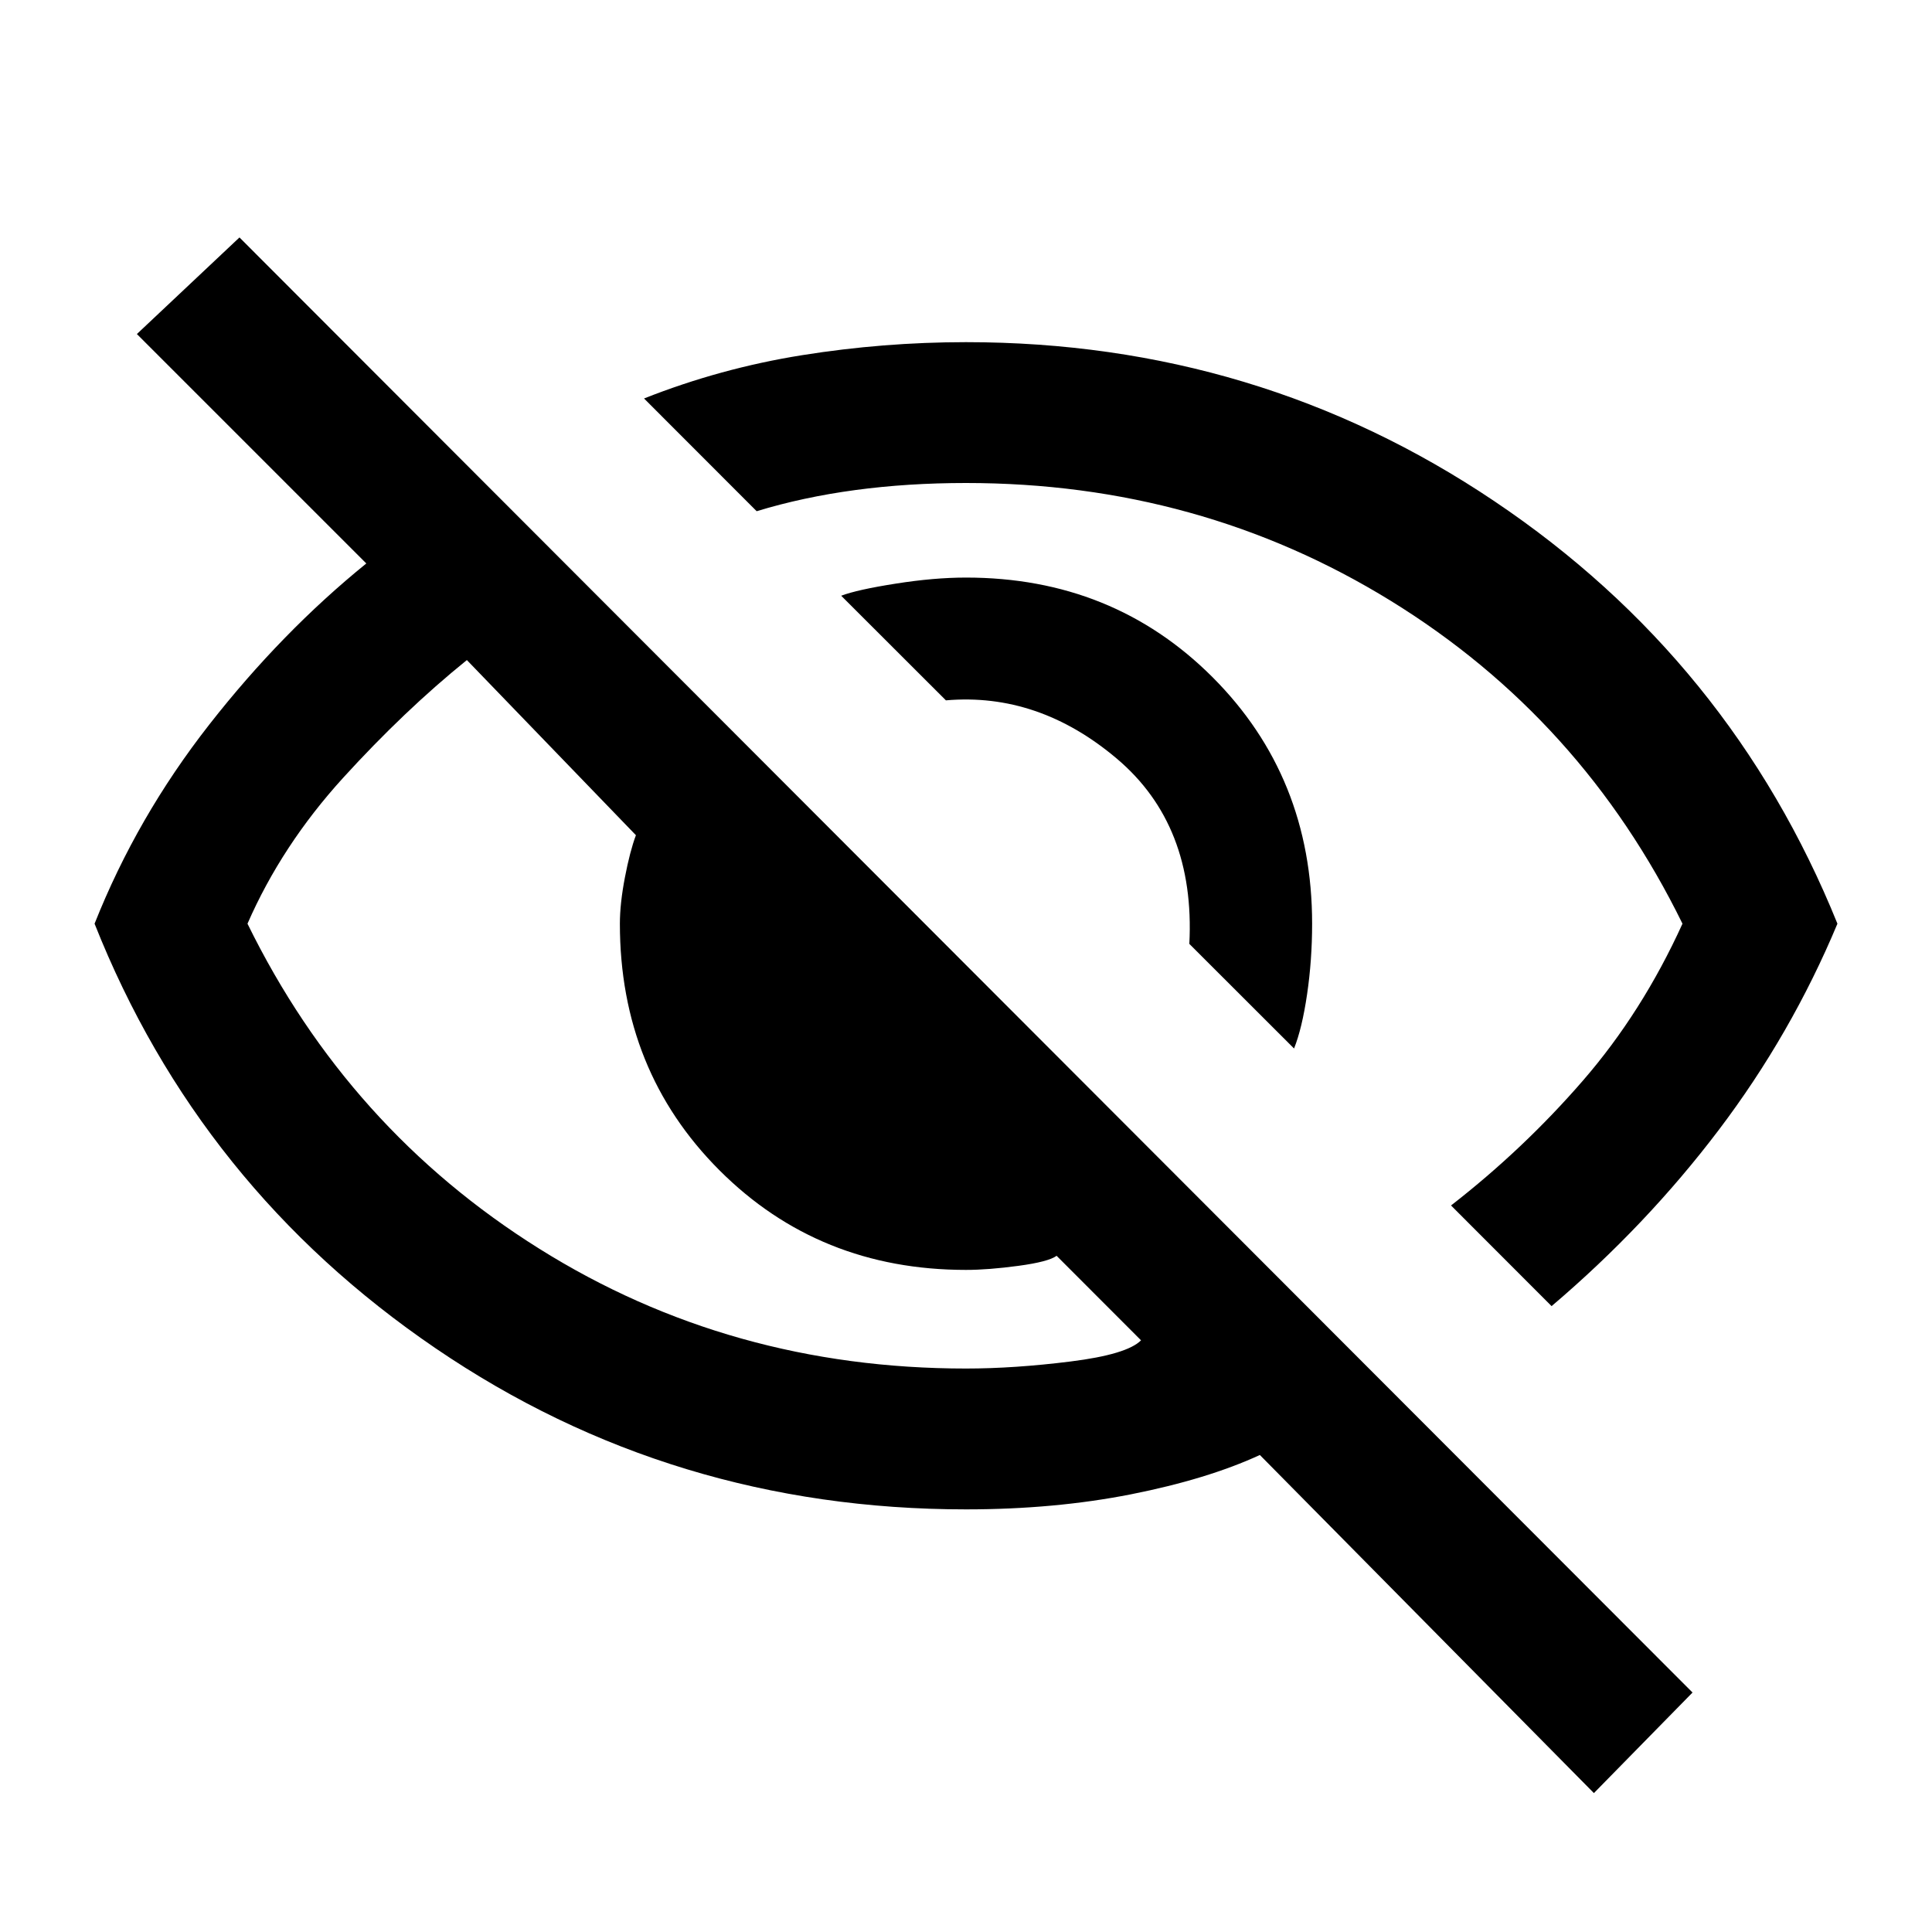 <svg xmlns="http://www.w3.org/2000/svg" height="20" width="20"><path d="M13.396 10.854 12.312 9.771Q12.375 8.542 11.562 7.854Q10.75 7.167 9.792 7.25L8.708 6.167Q8.875 6.104 9.271 6.042Q9.667 5.979 10 5.979Q11.521 5.979 12.552 7.01Q13.583 8.042 13.583 9.562Q13.583 9.938 13.531 10.292Q13.479 10.646 13.396 10.854ZM16.062 13.521 15.021 12.479Q15.771 11.896 16.385 11.188Q17 10.479 17.417 9.562Q16.375 7.438 14.396 6.219Q12.417 5 10 5Q9.396 5 8.854 5.073Q8.312 5.146 7.833 5.292L6.667 4.125Q7.458 3.812 8.302 3.677Q9.146 3.542 10 3.542Q13.021 3.542 15.469 5.188Q17.917 6.833 19.021 9.562Q18.542 10.708 17.792 11.698Q17.042 12.688 16.062 13.521ZM16.5 18.562 13.042 15.062Q12.5 15.312 11.708 15.469Q10.917 15.625 10 15.625Q6.958 15.625 4.51 13.958Q2.062 12.292 0.979 9.562Q1.417 8.458 2.167 7.5Q2.917 6.542 3.792 5.833L1.417 3.458L2.479 2.458L17.521 17.521ZM4.833 6.833Q4.188 7.354 3.552 8.052Q2.917 8.75 2.562 9.562Q3.604 11.688 5.583 12.927Q7.562 14.167 10 14.167Q10.5 14.167 11.083 14.094Q11.667 14.021 11.812 13.875L10.938 13Q10.854 13.062 10.542 13.104Q10.229 13.146 10 13.146Q8.479 13.146 7.448 12.115Q6.417 11.083 6.417 9.562Q6.417 9.354 6.469 9.083Q6.521 8.812 6.583 8.646ZM11.417 8.854Q11.417 8.854 11.417 8.854Q11.417 8.854 11.417 8.854Q11.417 8.854 11.417 8.854Q11.417 8.854 11.417 8.854Q11.417 8.854 11.417 8.854Q11.417 8.854 11.417 8.854ZM8.312 10.354Q8.312 10.354 8.312 10.354Q8.312 10.354 8.312 10.354Q8.312 10.354 8.312 10.354Q8.312 10.354 8.312 10.354Q8.312 10.354 8.312 10.354Q8.312 10.354 8.312 10.354Z"/></svg>